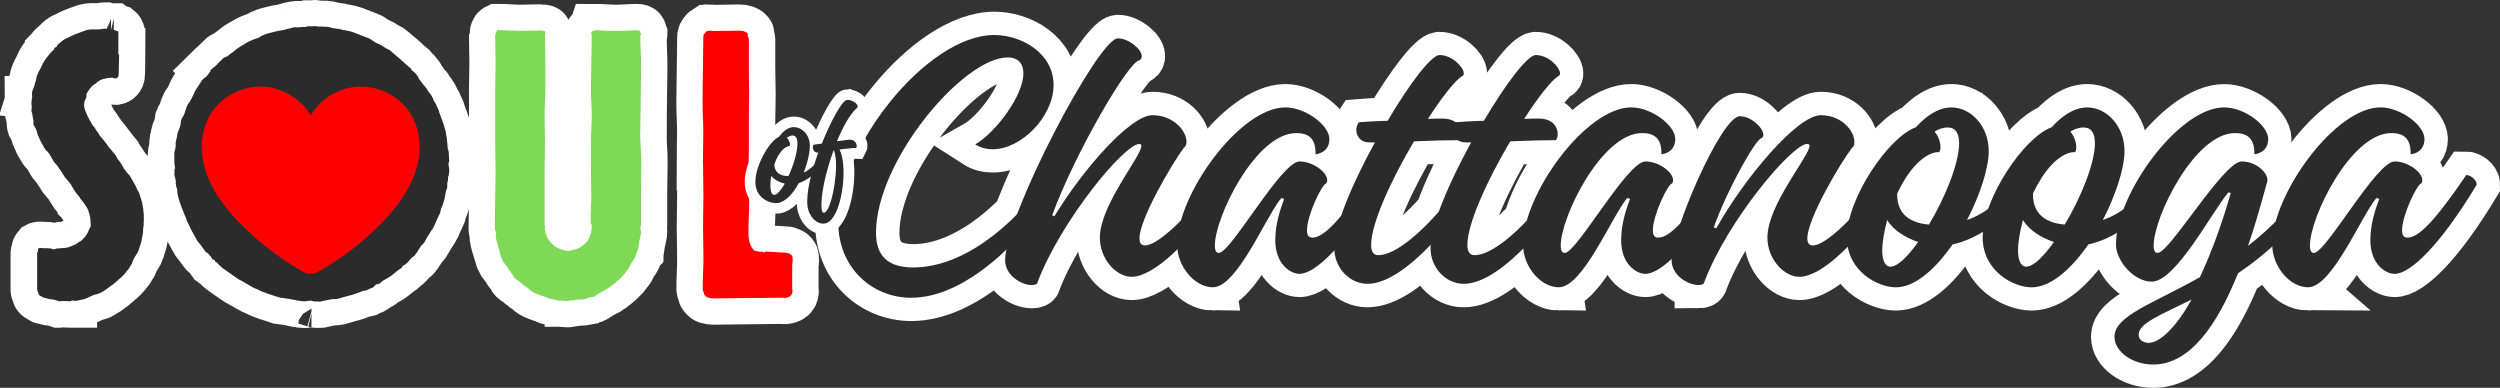 <svg xmlns="http://www.w3.org/2000/svg" xmlns:xlink="http://www.w3.org/1999/xlink" id="Layer_2" data-name="Layer 2" viewBox="0 0 491.95 76.31"><rect x="0" y="0" width="491.95" height="76.31" fill="#333333" stroke="none"/><defs><style>      .cls-1 {        stroke-miterlimit: 4.98;        stroke-width: 9.18px;      }      .cls-1, .cls-2, .cls-3, .cls-4 {        fill: none;      }      .cls-1, .cls-3, .cls-4 {        stroke: #fff;      }      .cls-5 {        fill: red;      }      .cls-6 {        clip-path: url(#clippath-1);      }      .cls-3 {        stroke-miterlimit: 4;        stroke-width: 4.18px;      }      .cls-4 {        stroke-width: 10.35px;      }      .cls-7 {        fill: #2b2b2b;      }      .cls-8 {        fill: #7ed957;      }      .cls-9 {        clip-path: url(#clippath);      }    </style><clipPath id="clippath"><rect class="cls-2" x="41.32" y="12.62" width="40" height="39.95"></rect></clipPath><clipPath id="clippath-1"><rect class="cls-2" x="39.6" y="16.83" width="43" height="37"></rect></clipPath></defs><g id="Layer_1-2" data-name="Layer 1"><path class="cls-4" d="M20.73,5.66c-.1-.05.06-.02.48.09.43.1.64.15.64.15h.31c.05,0,.08-.01.08-.04s.02-.04.07-.04h.04s.04.03.04.07c.05,0,.22.05.53.15.05.05.1.08.15.08.05,0,.1.02.15.07.1.09.14.21.11.35-.03.12-.04.23-.04.33v3.84h.15c0,.65-.02,1.29-.04,1.91-.03.62-.04,1.27-.04,1.93,0,.2-.03.34-.07.44-.1.26-.27.41-.52.46h-.07c-.16,0-.34-.05-.54-.15h-.22c-.11,0-.22.01-.35.04-.12.03-.26.04-.41.04-.26.05-.5.1-.73.15-.22.05-.45.12-.7.22-.16.09-.31.2-.46.31-.15.09-.29.22-.44.36-.31.15-.58.35-.83.61l-.53.68c-.05.1-.13.21-.24.33-.1.12-.17.26-.22.42-.05.09-.06.21-.04.33.03.12.02.24-.04.35-.05.2-.12.39-.22.57-.1.17-.15.36-.15.55l-.07.3c0,.21.02.41.07.6.05.2.1.4.15.6l.46,1.05c.1.15.17.29.22.43.05.12.1.23.15.33.09.15.19.31.29.49.11.17.21.36.31.57.15.15.28.3.41.47.14.17.25.36.35.57.09.15.21.3.33.46.12.15.21.29.26.44l.75.9c.16.21.3.39.42.54.12.15.27.32.42.53.1.19.22.36.37.52.15.15.27.3.36.46.16.19.31.39.46.57.15.17.3.35.46.55.1.21.19.4.29.57.1.17.22.34.37.49l.6.9c.1.2.2.39.3.57.11.17.23.33.39.47.09.2.22.36.36.5.16.12.29.26.39.4.1.15.18.3.26.46.08.15.18.3.28.44.19.31.32.53.36.68.26.41.46.81.6,1.21.2.3.32.52.37.68l.46,1.51c.1.2.16.42.18.68.03.24.06.49.11.74.06.11.07.22.04.35-.03.12-.01.23.05.33,0,.1.02.2.04.31.03.1.04.2.04.29v1.36c0,.15-.02.3-.07.44l.07.07c-.05.16-.07.31-.07.46s-.03.3-.09.46v.57c0,.17-.03.35-.08.55l-.22,1.12c-.05.35-.14.7-.28,1.03-.12.32-.23.66-.33,1.01-.1.31-.25.6-.46.89-.2.27-.37.55-.52.84-.1.21-.18.42-.26.64-.07.22-.19.44-.35.65-.09.19-.21.39-.33.57-.12.17-.27.33-.42.48-.2.3-.34.51-.44.6-.21.2-.4.39-.57.57-.17.17-.36.33-.57.48-.3.31-.52.51-.68.6-.15.15-.31.29-.49.43-.17.12-.33.23-.48.33l-.6.46c-.15.1-.31.21-.49.33-.17.12-.36.23-.55.33-.2.16-.45.28-.76.35-.29.07-.59.16-.9.26-.35.16-.68.31-.99.46-.3.15-.62.27-.97.36-.24.05-.49.1-.76.15-.24.06-.49.11-.73.16h-.09c-.15,0-.27-.02-.37-.07h-.46v.15h-.07l-1.73-.07s-.11.02-.18.04c-.07.03-.14.04-.18.04h-.17c-.15-.05-.31-.1-.49-.16-.17-.05-.35-.1-.55-.15-.1-.05-.24-.07-.42-.07-.17,0-.35-.02-.55-.07-.21-.05-.4-.1-.57-.15s-.36-.1-.57-.15c-.09-.05-.19-.1-.29-.15-.1-.05-.2-.1-.3-.17-.26-.15-.39-.34-.39-.59-.05-.11-.09-.23-.15-.35-.05-.12-.07-.23-.07-.33v-7.07c0-.1.03-.2.07-.3.05-.11.07-.19.07-.24,0-.24.05-.42.15-.53.09-.05.24-.06.44-.04.21.03.36.04.46.04h.83c.11,0,.23.02.35.06.12.02.21.04.26.04.1,0,.2.02.3.07.11.05.21.07.31.07h.22c.05,0,.11-.03.18-.07.09-.05.16-.07.2-.07.34,0,.62-.03.83-.09.24,0,.48-.01.7-.04.23-.03.45-.06.66-.11.44-.15.94-.35,1.49-.61.21-.09.39-.2.53-.33.15-.12.3-.21.46-.26.34-.31.67-.64.97-.99.1-.15.2-.29.29-.44.11-.15.19-.28.24-.39.05-.15.1-.28.15-.4.05-.12.1-.24.15-.35.05-.1.09-.18.15-.26.05-.07.07-.16.07-.26v-.15c0-.16-.01-.3-.04-.42-.03-.12-.04-.26-.04-.41,0-.45-.07-.91-.22-1.36-.05-.26-.13-.51-.24-.75-.1-.26-.22-.48-.37-.68-.15-.26-.32-.52-.53-.79-.2-.28-.39-.52-.59-.71-.11-.24-.24-.44-.39-.59-.15-.16-.29-.34-.44-.53-.21-.31-.4-.61-.57-.9-.17-.31-.36-.61-.57-.92l-1.12-1.34c-.1-.16-.2-.32-.31-.49-.1-.17-.2-.34-.3-.49-.15-.2-.29-.4-.42-.59-.12-.21-.26-.41-.41-.61-.15-.21-.3-.39-.46-.53-.15-.15-.27-.32-.36-.53-.15-.24-.29-.49-.42-.73-.12-.26-.26-.48-.41-.68-.15-.21-.31-.39-.49-.53-.17-.15-.31-.32-.41-.53-.16-.24-.29-.47-.39-.66-.1-.21-.19-.39-.29-.54-.1-.26-.2-.48-.31-.68-.1-.21-.2-.41-.3-.6-.05-.1-.08-.22-.11-.37-.03-.16-.06-.31-.11-.46-.05-.2-.14-.39-.28-.59-.12-.21-.23-.41-.33-.6-.05-.16-.06-.33-.04-.5.02-.17.01-.33-.04-.49l-.22-1.19c0-.1-.03-.2-.09-.29-.05-.11-.08-.19-.08-.24,0-.15.02-.3.04-.44.03-.16.04-.34.04-.53-.05-.15-.08-.42-.08-.83.05,0,.06-.01.04-.04-.02-.03-.04-.04-.04-.04.05-.16.08-.31.08-.46s.03-.27.09-.37c0-.21-.02-.4-.05-.57-.03-.17-.01-.36.05-.57.05-.2.11-.37.18-.52.08-.16.14-.34.19-.53l.22-.76c.11-.26.18-.51.2-.76.03-.26.08-.48.18-.68.15-.41.35-.83.6-1.29.1-.1.16-.21.19-.33.02-.12.06-.21.11-.26.1-.26.22-.51.36-.76.16-.26.31-.48.46-.68l.82-1.07c.1-.09.2-.19.3-.29.11-.1.21-.2.31-.29l.22-.15c0-.06-.01-.1-.04-.12-.03-.03-.04-.04-.04-.04.05-.1.14-.17.26-.22.14-.05.26-.1.35-.15l-.07-.15c.2-.21.39-.4.59-.57.21-.17.41-.34.6-.5.26-.19.52-.34.79-.44.28-.1.55-.23.79-.39.5-.24,1.05-.47,1.65-.68.31-.1.61-.21.9-.33.31-.12.61-.21.92-.26.2-.05.38-.07.55-.07h1.32c.26,0,.51-.03.76-.07.26-.06.51-.09.75-.09ZM61.29,59.24c.2,0,.38.03.55.07.18.05.37.05.57,0,.1,0,.22.02.37.04.16.03.29.02.39-.04.09,0,.21-.02.33-.07.14-.05.25-.07.35-.07l1.14-.24c.24-.05.49-.07.73-.07s.51-.02.76-.07c.35-.1.71-.2,1.06-.29.35-.1.7-.2,1.05-.31.45-.1.9-.22,1.32-.37s.84-.3,1.23-.46c.16-.1.33-.15.5-.15s.33-.03.49-.07c.19-.1.39-.2.59-.3.21-.11.41-.19.6-.24.16-.09.29-.21.39-.33.1-.12.22-.24.37-.35.21,0,.36-.03.46-.07.19-.1.36-.22.52-.37.16-.15.33-.28.53-.39.26-.15.52-.29.79-.44.28-.15.54-.33.79-.54l1.14-.9c.1-.09.21-.18.33-.26.12-.07.23-.14.33-.2.06-.05.11-.12.17-.22.05-.1.09-.17.15-.22.1-.1.22-.17.36-.22.16-.06.27-.14.31-.24.2-.15.37-.32.52-.51.16-.21.34-.41.53-.61.1-.09.2-.17.3-.22.11-.06.19-.11.24-.17.19-.29.36-.52.51-.68.11-.15.21-.31.31-.48.1-.17.2-.34.3-.49.1-.2.22-.35.36-.48.16-.14.31-.3.46-.49.15-.24.28-.49.41-.73.14-.26.28-.49.42-.7.16-.24.31-.49.46-.73.15-.26.3-.49.44-.7.21-.34.38-.68.49-1.01.12-.33.27-.65.42-.94l.44-.97c.05-.16.08-.3.11-.42.03-.12.06-.26.11-.41.11-.26.21-.51.31-.75.1-.26.17-.51.22-.76.09-.26.17-.53.22-.83.05-.3.1-.61.17-.92.05-.2.09-.37.15-.52.05-.16.1-.31.15-.46v-.83c.1-.29.15-.52.15-.68v-.52c.05-.11.09-.21.11-.31.03-.1.04-.19.04-.29.05-.15.08-.31.08-.48v-.49c0-.21-.03-.39-.08-.53-.05-.15-.07-.3-.07-.46,0-.15.04-.28.11-.4.08-.12.09-.24.04-.35,0-.2-.02-.38-.04-.55-.03-.18-.04-.35-.04-.49v-.07c0-.1-.01-.22-.04-.37-.02-.16-.04-.29-.04-.39s-.05-.25-.15-.46c0-.2-.01-.38-.04-.55-.03-.18-.04-.35-.04-.49-.05-.2-.07-.38-.07-.55,0-.18-.03-.38-.07-.57-.05-.26-.09-.52-.11-.79-.03-.28-.09-.55-.2-.79-.05-.26-.12-.52-.22-.79-.1-.28-.2-.58-.3-.89-.11-.24-.21-.51-.31-.81-.1-.31-.19-.59-.29-.84-.05-.24-.13-.46-.24-.66-.1-.21-.2-.41-.3-.6-.05-.21-.13-.4-.26-.57-.12-.17-.24-.36-.35-.57-.05-.2-.12-.38-.22-.55-.1-.18-.2-.35-.3-.49l-.68-.9c-.1-.26-.23-.46-.39-.6-.15-.15-.3-.33-.44-.54l-.68-.9c-.1-.1-.17-.22-.22-.37-.05-.16-.12-.29-.24-.39-.19-.29-.34-.49-.44-.6-.1-.1-.21-.2-.35-.3-.12-.1-.23-.17-.33-.22-.05-.1-.08-.18-.11-.26-.03-.09-.08-.16-.18-.2l-.53-.44c-.2-.16-.47-.41-.83-.76-.15-.11-.38-.31-.68-.6l-.82-.68c-.2-.2-.4-.38-.61-.55-.19-.18-.4-.35-.6-.49-.2-.1-.4-.2-.61-.3-.19-.11-.36-.21-.51-.31-.24-.19-.52-.35-.83-.48-.31-.13-.58-.27-.83-.42-.19-.09-.41-.23-.64-.4-.22-.18-.46-.33-.72-.42l-1.19-.46c-.16-.05-.31-.11-.46-.18-.15-.07-.32-.14-.53-.18-.65-.31-1.38-.53-2.17-.68-.16-.05-.31-.07-.46-.07s-.27-.02-.36-.07c-.31-.11-.6-.18-.89-.2-.27-.02-.56-.06-.86-.11-.15,0-.3-.04-.46-.11-.15-.07-.3-.11-.44-.11-.15-.05-.3-.06-.46-.04-.15.03-.27.01-.37-.04h-.53c-.2,0-.39-.01-.57-.04-.17-.03-.36-.04-.55-.04-.1-.05-.23-.06-.39-.04-.15.02-.27.04-.37.04h-1.05s-.08.02-.11.07c-.03.05-.07.07-.13.07h-.9c-.09.05-.19.06-.29.04-.1-.03-.2-.01-.29.04-.11,0-.24-.01-.39-.04-.15-.03-.27-.01-.37.04-.21,0-.39.03-.53.07-.15.05-.3.1-.46.15-.15,0-.3.03-.46.09-.15.05-.27.1-.36.15-1.05.15-2.11.37-3.16.66-.19.06-.39.12-.57.17-.17.05-.35.12-.55.22-.16.05-.31.12-.46.22-.15.09-.3.2-.44.31-.35.09-.7.21-1.03.33-.32.12-.63.27-.94.42l-1.58.9c-.24.15-.5.32-.76.53-.24.2-.49.39-.76.59-.19.15-.4.3-.6.46-.2.15-.39.3-.59.44l-.6.24c-.1.05-.19.12-.28.22-.07.1-.16.2-.26.3-.19.16-.37.32-.53.49-.15.17-.29.33-.44.49-.2.15-.4.31-.61.49-.19.17-.4.35-.6.55,0,0,.01.01.04.04.04.03.05.06.05.11-.11.1-.21.23-.31.39-.09.15-.19.27-.29.37-.16.19-.34.36-.53.49-.2.12-.38.28-.54.48-.19.31-.4.61-.6.92-.2.3-.39.59-.59.9-.21.34-.39.69-.53,1.05-.15.35-.32.7-.52,1.05-.11.21-.22.39-.35.53-.12.15-.23.33-.33.54-.11.19-.2.43-.28.71-.07.27-.16.53-.26.79-.05.19-.15.41-.31.64-.15.22-.27.45-.36.7-.05.26-.09.52-.11.77-.03.24-.09.49-.19.73-.05.21-.12.41-.23.61-.1.19-.17.42-.22.68-.05.15-.07.3-.07.46s-.03.27-.07.37c0,.1-.03.2-.07.29-.05.1-.07.2-.07.31-.05.2-.06.4-.04.61.03.19.01.39-.04.59,0,.21-.04.41-.13.6-.07.2-.11.42-.11.68v1.58c0,.1.01.21.04.33.03.12.04.24.04.35v.15s.01.09.04.15c.04.05.06.1.06.15s-.03.14-.09.28c-.05.12-.07.23-.07.33.05.1.06.21.04.35-.03.12-.04.26-.04.41l.24.9s.01.11.04.2c.03.07.04.16.04.26.05.05.05.12,0,.22-.05.1-.05.2,0,.3,0,.16.03.31.07.46.05.15.1.27.15.36.05.21.07.43.07.66s.03.43.07.62c.1.41.21.81.33,1.21.14.39.28.79.42,1.19l.68,1.66c.09.21.17.4.22.57.05.17.1.34.17.49.19.34.36.69.51,1.05.16.35.34.71.54,1.05l.82,1.51c.1.21.22.4.37.57.16.17.31.36.46.57l.83,1.12c.1.15.23.28.4.39.19.1.33.22.42.37.15.15.27.3.37.46.11.15.21.3.31.44.1.05.18.08.26.11.07.03.14.06.2.11.05.06.04.11-.02.17-.05.05-.05.07.02.07.05.05.09.06.11.04.03-.03.06-.01.11.04.1.05.2.14.3.26.1.12.2.24.31.35.29.3.52.49.66.59l1.14.83c.36.26.71.5,1.05.73.36.22.71.45,1.07.7.39.21.78.43,1.16.66.38.22.75.43,1.1.62.39.24.86.47,1.41.68.31.15.61.29.9.43.31.12.61.23.92.33.15.05.29.1.44.15.15.05.3.1.46.15.24.09.52.19.81.27.3.08.58.16.84.26l1.65.22c.2.05.37.09.52.11.16.03.34.06.53.11.16,0,.31.03.46.08.15.06.3.09.46.09.19.05.38.09.55.11.19.03.38.04.57.04.24,0,.47-.02.7-.07.23-.05.45-.07.66-.07.05,0,.08.02.11.04.03.03.04.04.04.04ZM62.26,48.85c-.86,0-1.65-.06-2.37-.18-.72-.12-1.44-.23-2.15-.33-.8-.21-1.54-.43-2.22-.68-.68-.26-1.36-.56-2.06-.9-1.31-.71-2.52-1.59-3.61-2.65-.51-.55-1.01-1.11-1.51-1.69-.5-.58-.95-1.19-1.34-1.84-.35-.65-.66-1.31-.92-1.98-.24-.69-.47-1.38-.66-2.07-.21-.71-.39-1.42-.54-2.11-.15-.7-.22-1.43-.22-2.19,0-.7.09-1.41.26-2.13.17-.73.36-1.45.57-2.15.15-.66.32-1.29.52-1.89.21-.6.46-1.17.75-1.72.41-.7.86-1.38,1.36-2.02.51-.66,1.03-1.27,1.58-1.82.51-.51,1.02-.95,1.55-1.34.53-.4,1.09-.78,1.69-1.14.6-.35,1.2-.68,1.8-.97.61-.31,1.24-.56,1.89-.76,1.6-.45,3.18-.68,4.74-.68.55,0,1.1.04,1.65.11.55.07,1.1.16,1.66.26,1.15.21,2.31.59,3.47,1.14.6.24,1.2.54,1.8.9.6.36,1.15.74,1.66,1.14.35.24.68.53.97.86.31.32.61.66.9,1.01,1.17,1.25,2.12,2.65,2.86,4.21.55,1.15.98,2.26,1.29,3.32.1.65.19,1.3.26,1.95.07.65.08,1.3.04,1.95-.05,2.21-.51,4.27-1.36,6.17-.34.95-.82,1.86-1.43,2.72-.6.84-1.28,1.67-2.02,2.48-.81.74-1.62,1.45-2.43,2.11-.8.65-1.61,1.18-2.46,1.58-.96.45-1.94.78-2.94.97-1.01.19-2.01.32-3.01.36Z"></path><path class="cls-4" d="M126,25.83c0-1.05.02-2.11.04-3.16.03-1.05.04-2.1.04-3.16s.02-2.04.04-3.09c.03-1.05.04-2.1.04-3.16s-.02-2.11-.07-3.16c-.05-1.05-.07-2.08-.07-3.09,0-.05.03-.09.07-.15.05-.05.07-.1.07-.15l-.15-.39c0-.2-.08-.3-.24-.3-.09-.05-.22-.07-.36-.07-.65,0-1.33.03-2.04.07-.7.05-1.4.08-2.09.08s-1.41-.03-2.11-.08c-.7-.05-1.41-.07-2.11-.07,0,0-.01.03-.04.07-.03.05-.06.08-.11.08-.3,0-.47.12-.53.36-.05.05-.05.11,0,.2.06.07.09.16.09.26,0,.91-.02,1.8-.05,2.68-.03.87-.04,1.73-.04,2.59s-.02,1.79-.04,2.67c-.03.88-.04,1.74-.04,2.59,0,.91.03,1.8.08,2.68.06.87.09,1.73.09,2.59,0,.91-.03,1.8-.09,2.68-.05.87-.08,1.73-.08,2.59v5.27c0,.89.02,1.78.04,2.66.02.88.04,1.74.04,2.59,0,.91-.03,1.8-.08,2.68-.05.87-.07,1.76-.07,2.67,0,.05.04.11.11.18.08.07.12.17.12.28v.37c0,.09-.02.21-.05.35-.03.12-.04.23-.04.33,0,.15-.03.3-.08.46-.05.15-.12.3-.22.44-.05.35-.2.73-.46,1.14l-.18.18c-.07.07-.16.16-.26.26-.19.21-.37.36-.53.46-.41.34-.91.59-1.51.76-.24.05-.49.11-.76.18-.24.07-.49.11-.75.11-.3,0-.59-.07-.9-.22-.2-.05-.41-.12-.65-.22-.22-.11-.43-.21-.62-.31-.5-.35-.88-.68-1.14-.97-.1-.15-.2-.28-.3-.41-.09-.14-.2-.28-.31-.42-.05-.21-.11-.4-.18-.57-.07-.17-.14-.36-.18-.57-.05-.09-.07-.22-.07-.36s-.03-.28-.07-.39c0-.05.02-.11.07-.18.05-.08.07-.14.07-.19,0-.05-.04-.08-.11-.11-.07-.03-.09-.04-.04-.04v-10.98c0-.86.01-1.73.04-2.62.02-.91.04-1.79.04-2.65,0-.91-.02-1.8-.04-2.67-.03-.88-.04-1.78-.04-2.68,0-.84.02-1.72.07-2.62.05-.91.07-1.79.07-2.65v-5.25c0-.91-.01-1.8-.04-2.67-.03-.88-.04-1.78-.04-2.68,0-.05.01-.08.04-.11.03-.03.04-.06.04-.11,0-.21-.03-.36-.07-.46,0-.1-.13-.15-.39-.15-.05,0-.1-.02-.15-.04-.05-.03-.09-.04-.15-.04-.7,0-1.4.02-2.11.04-.7.02-1.4.04-2.09.04-.66,0-1.35-.03-2.08-.08-.72-.05-1.44-.07-2.15-.07h-.22c-.1.05-.16.11-.18.19-.03.07-.06.16-.11.26-.11.31-.17.48-.17.53,0,.91.01,1.81.04,2.72.03.9.04,1.8.04,2.7,0,.85-.01,1.74-.04,2.65-.03.89-.04,1.79-.04,2.7v10.74c0,.86.01,1.74.04,2.65.03.9.04,1.8.04,2.7s-.01,1.81-.04,2.72c-.03.89-.04,1.77-.04,2.62,0,.91-.01,1.81-.04,2.72-.03.9-.04,1.79-.04,2.7v.54c0,.09.04.21.11.33.08.12.13.23.13.33,0,.21-.02.4-.06.58-.03.17,0,.33.06.48.05.15.07.29.07.42,0,.12.02.23.07.33.05.15.1.29.15.42.05.12.07.26.07.4l.3.97c.11.31.2.62.28.96.07.32.18.6.33.84.1.26.24.5.44.73.21.22.39.45.53.7.26.45.53.86.83,1.21.11.1.21.25.31.46.09.2.19.34.29.44.21.19.42.36.65.49.22.12.43.28.64.48.15.09.29.22.44.39.16.15.33.27.53.36.26.15.48.33.68.53.2.2.42.37.68.52.24.16.52.29.81.39.31.1.59.2.84.3.24.05.48.12.7.24.23.09.45.19.66.29l.59.15c.26.05.47.09.65.11.18.03.37.06.57.11.15.06.31.09.48.09h.49c.21.05.39.07.53.07h.44c.11.05.22.02.35-.09.12-.1.23-.12.33-.07v.09c.05,0,.1-.02.15-.05.06-.03.12-.04.17-.04h.3c.19,0,.44-.05.75-.15h.76c.26,0,.51-.02.75-.07.1-.1.15-.15.15-.15.09-.05.19-.07.29-.07.11,0,.19-.03.24-.07.1-.05.22-.07.36-.07.16,0,.31-.03.46-.07.24-.11.46-.24.66-.39.21-.15.42-.27.62-.37.19-.11.36-.21.51-.31.16-.1.31-.17.46-.22.24-.1.45-.22.62-.37.19-.16.38-.29.57-.39.16-.15.32-.27.49-.36.17-.11.34-.24.49-.39.1-.09.2-.19.3-.29.09-.11.19-.19.29-.24l.9-.9c.11-.15.22-.29.35-.44.12-.16.23-.31.33-.46.16-.15.29-.31.39-.48.1-.18.17-.38.22-.57.15-.26.3-.5.47-.72.19-.23.33-.45.43-.64.09-.15.17-.31.22-.48.06-.18.11-.38.17-.57,0-.05.05-.13.15-.24,0-.15.05-.32.15-.52l.22-1.43c.06-.15.1-.31.13-.48.03-.18.06-.38.11-.57.05-.21.09-.39.11-.53.03-.15.04-.33.04-.54,0-.05-.05-.22-.15-.52,0-.11.03-.22.07-.35.05-.12.07-.23.07-.33v-6.17c0-1.01.02-2.03.04-3.09.03-1.05.04-2.08.04-3.08s-.04-2.09-.11-3.12c-.07-1.03-.11-2.04-.11-3.05Z"></path><path class="cls-4" d="M138.34,32.3c0,1.01.01,2.02.04,3.05.03,1.03.04,2.07.04,3.12s-.01,2.02-.04,3.05c-.03,1.03-.04,2.05-.04,3.05s.01,2.02.04,3.05c.03,1.03.04,2.07.04,3.12s-.03,2.02-.07,3.05c-.05,1.03-.07,2.04-.07,3.05,0,.1.03.22.07.37.05.15.1.28.17.39,0,.24.05.39.15.44.24.35.49.53.76.53.39.1.67.15.82.15,1.15,0,2.3-.01,3.45-.04,1.15-.03,2.28-.04,3.38-.04,1.17,0,2.31-.01,3.44-.04,1.12-.03,2.24-.04,3.34-.04.15,0,.29.01.44.04.16.03.34.01.54-.04.61-.15.96-.45,1.06-.9.05-.16.06-.32.04-.49-.03-.17-.04-.34-.04-.49v-4.35c0-.26.03-.48.07-.68.05-.19.05-.4,0-.6v-.37c0-.16-.05-.29-.15-.39-.05-.1-.14-.18-.28-.26-.12-.07-.26-.14-.4-.18-.21-.11-.54-.17-.99-.17-.49,0-.98-.03-1.49-.07-.5-.05-1-.07-1.51-.07-.05,0-.11-.02-.2-.04-.07-.03-.16-.04-.26-.04-.05,0-.08.03-.11.08-.03.05-.06.07-.11.07-.05.05-.12.05-.2,0-.07-.05-.14-.07-.18-.07h-.15c-.19,0-.4-.02-.6-.04-.2-.03-.42-.06-.68-.11-.2-.09-.36-.22-.48-.36-.12-.16-.24-.34-.35-.53-.15-.26-.24-.51-.3-.76-.05-.24-.09-.49-.15-.76,0-.09-.01-.21-.04-.33-.03-.14-.04-.25-.04-.35v-.68c0-.89.03-1.79.07-2.7.05-.91.07-1.81.07-2.72s-.02-1.8-.07-2.7c-.05-.91-.07-1.78-.07-2.62,0-.91.01-1.81.04-2.72.03-.91.04-1.81.04-2.7v-5.42c0-.91.02-1.81.04-2.7.03-.91.04-1.81.04-2.72s-.01-1.81-.04-2.7c-.02-.91-.04-1.81-.04-2.72v-5.34c0-.15-.03-.28-.07-.41-.05-.13-.1-.25-.15-.35,0-.09.01-.18.04-.26s.01-.14-.04-.18c-.06-.11-.17-.2-.31-.28-.15-.07-.27-.14-.37-.18-.16-.05-.31-.09-.46-.11-.15-.03-.29-.04-.44-.04-.81,0-1.63.02-2.46.04-.82.02-1.66.04-2.52.04-.15,0-.3-.02-.46-.04-.15-.03-.3-.04-.44-.04-.1.05-.28.08-.53.08-.24.15-.47.4-.66.75-.06.15-.09.3-.09.46v.44c0,1.01-.01,2.03-.04,3.08-.03,1.06-.04,2.08-.04,3.09s-.01,2.02-.04,3.05c-.03,1.03-.04,2.05-.04,3.05s.03,2.02.07,3.05c.05,1.03.07,2.07.07,3.12,0,.99-.01,2-.04,3.03-.03,1.03-.04,2.05-.04,3.05Z"></path><path class="cls-7" d="M20.73,5.67c-.1-.05.06-.03.48.06.43.1.65.15.65.15h.31s.06,0,.06-.02c0-.03.03-.04.08-.04h.02s.04.02.04.06c.05,0,.23.06.54.17.04.04.09.06.15.06.05,0,.1.03.15.08.09.1.13.21.1.33-.02.13-.02.24-.02.33v3.85h.15c0,.66-.02,1.29-.04,1.92-.03.63-.04,1.27-.04,1.92,0,.2-.02.34-.06.44-.1.25-.27.41-.52.46h-.08c-.16,0-.33-.05-.52-.15h-.23c-.1,0-.21.02-.33.04-.13.02-.27.02-.42.02-.25.06-.49.11-.73.17-.22.04-.46.12-.71.23-.16.1-.31.2-.46.29-.14.1-.29.22-.44.38-.31.16-.58.35-.83.6l-.52.67c-.06.11-.14.23-.23.35-.1.13-.18.27-.23.42-.06.1-.07.21-.04.33.03.13.01.24-.04.33-.04.21-.12.41-.23.58-.1.17-.15.35-.15.54l-.06.31c0,.2.02.4.06.6.05.2.11.4.17.6l.44,1.04c.09.16.17.29.23.42.05.13.1.24.15.33.11.16.21.32.31.5.09.17.19.35.29.56.15.16.29.32.42.5.13.17.23.35.33.54.11.16.23.31.35.46.13.16.21.31.25.46l.75.9c.15.2.29.37.42.52.13.16.26.33.42.54.09.2.22.37.38.52.15.16.28.31.38.46.15.2.3.39.46.56.15.17.3.35.46.56.09.2.19.39.29.56.09.17.22.33.38.48l.6.92c.09.2.19.39.29.56.11.17.23.33.38.48.11.21.23.38.38.5.15.13.28.27.4.42.09.14.18.29.25.44.08.16.17.31.27.46.19.31.32.53.38.67.25.41.45.81.6,1.21.19.31.32.54.38.69l.46,1.5c.09.2.15.43.17.69.03.25.07.5.13.75.05.1.07.21.04.33-.03.13-.02.24.04.33,0,.1,0,.2.02.31.03.1.04.2.04.29v1.35c0,.16-.02.31-.06.46l.06.06c-.04.16-.06.31-.06.46s-.03.31-.08.46v.56c0,.17-.03.35-.08.56l-.21,1.13c-.06.35-.15.69-.27,1.02-.13.32-.24.66-.33,1.02-.11.29-.27.58-.46.85-.2.28-.37.57-.52.88-.11.2-.2.41-.27.65-.07.22-.18.43-.33.63-.1.2-.21.39-.33.56-.13.18-.27.35-.42.5-.21.29-.36.49-.46.58-.2.21-.39.41-.56.58-.18.17-.37.33-.56.48-.31.31-.54.51-.69.6-.16.16-.32.29-.5.42-.17.13-.33.24-.48.33l-.6.46c-.14.1-.3.21-.48.33-.18.13-.37.24-.56.33-.21.16-.47.27-.77.35-.29.07-.59.16-.9.25-.35.16-.68.31-.98.46-.29.15-.61.28-.96.38-.27.04-.52.09-.77.15-.25.05-.5.1-.75.15h-.06c-.16,0-.28-.02-.38-.06h-.46v.15h-.08l-1.73-.08s-.1.01-.19.04c-.07.03-.14.04-.19.04h-.15c-.16-.06-.32-.11-.5-.17-.17-.04-.35-.09-.56-.15-.1-.04-.24-.06-.42-.06-.17,0-.35-.03-.56-.08-.2-.04-.39-.09-.56-.15-.17-.05-.35-.1-.56-.15-.1-.05-.2-.1-.29-.15-.1-.05-.2-.11-.31-.17-.25-.15-.38-.35-.38-.6-.04-.09-.09-.21-.15-.33-.06-.13-.08-.23-.08-.33v-7.08c0-.09.03-.19.08-.29.05-.09.08-.17.08-.23,0-.25.05-.42.15-.52.09-.05.24-.07.44-.04.21.03.36.04.46.04h.83c.09,0,.21.02.33.04.13.02.21.02.27.02.09,0,.19.03.29.08.11.06.21.08.31.08h.23s.09-.03.17-.08c.08-.05.15-.08.21-.08.34,0,.61-.02.81-.06.25,0,.48-.01.71-.04.23-.03.45-.06.65-.1.46-.15.96-.35,1.52-.6.19-.11.36-.23.52-.35.15-.13.3-.21.46-.25.34-.3.67-.63.98-.98.09-.15.19-.3.29-.46.09-.15.17-.28.23-.38.04-.15.09-.29.15-.42.05-.13.1-.23.15-.33.05-.09.1-.18.15-.25.05-.08.08-.17.08-.27v-.17c0-.14-.02-.27-.04-.4-.02-.13-.02-.26-.02-.42,0-.46-.08-.91-.23-1.35-.06-.25-.14-.5-.23-.75-.1-.25-.22-.48-.38-.69-.16-.25-.33-.51-.54-.79-.2-.28-.39-.51-.58-.71-.11-.25-.24-.45-.4-.6-.14-.15-.29-.32-.44-.52-.21-.3-.41-.6-.58-.9-.17-.3-.35-.61-.54-.92l-1.13-1.35c-.11-.15-.22-.31-.31-.48-.1-.18-.2-.34-.29-.5-.16-.19-.29-.39-.42-.58-.13-.21-.27-.42-.42-.63-.16-.19-.31-.36-.46-.52-.16-.15-.28-.32-.38-.52-.16-.25-.29-.5-.42-.75s-.27-.48-.42-.69c-.14-.19-.3-.36-.48-.52-.18-.15-.32-.33-.42-.54-.16-.25-.28-.47-.38-.67-.1-.19-.2-.36-.29-.52-.11-.25-.22-.47-.31-.67-.1-.21-.2-.42-.29-.63-.06-.09-.1-.22-.13-.38-.03-.15-.06-.3-.1-.44-.06-.21-.15-.41-.27-.6-.13-.21-.24-.41-.33-.6-.06-.15-.07-.31-.04-.48.03-.18.01-.34-.04-.5l-.21-1.21c0-.09-.03-.19-.08-.29-.06-.11-.08-.19-.08-.23,0-.15.01-.3.04-.46.03-.15.04-.32.04-.52-.06-.15-.08-.43-.08-.83.05,0,.07-.01.04-.04-.03-.03-.04-.04-.04-.04.05-.14.08-.28.08-.44s.03-.28.08-.38c0-.21-.02-.4-.04-.56-.03-.18-.02-.36.04-.56.04-.21.09-.39.17-.54.08-.15.15-.32.21-.52l.21-.75c.11-.25.17-.5.19-.75.03-.25.09-.48.19-.69.15-.4.35-.82.6-1.27.11-.09.17-.21.19-.33.03-.13.07-.21.13-.27.09-.25.22-.5.38-.75.15-.25.3-.48.46-.69l.81-1.04c.11-.11.21-.21.31-.31.09-.09.19-.19.29-.29l.23-.15c0-.05-.02-.09-.04-.13-.03-.03-.04-.04-.04-.04.05-.09.15-.17.27-.21.13-.05.23-.11.33-.17l-.06-.15c.19-.19.39-.38.58-.56.21-.18.41-.34.6-.48.26-.21.53-.36.79-.46.28-.09.54-.22.79-.38.5-.25,1.05-.48,1.67-.69.29-.09.59-.21.9-.33.3-.13.6-.21.9-.27.21-.04.4-.06.56-.06h1.33c.25,0,.5-.02.75-.06.25-.05.5-.08.75-.08Z"></path><path class="cls-7" d="M61.29,59.23c.19,0,.38.03.56.08.18.05.36.05.56,0,.09,0,.22.01.38.04.15.03.28.01.38-.04.11,0,.23-.03.35-.08.13-.04.23-.06.33-.06l1.13-.23c.25-.06.5-.08.75-.08s.5-.02.75-.06c.36-.11.71-.21,1.06-.31.34-.09.69-.19,1.04-.29.46-.11.9-.23,1.31-.38.43-.15.84-.3,1.25-.46.15-.09.31-.15.48-.15.18,0,.34-.03.5-.08.21-.09.41-.19.6-.29.19-.11.4-.19.6-.23.15-.09.28-.21.38-.33.09-.13.22-.24.38-.35.19,0,.34-.02.46-.06.19-.09.36-.22.52-.38.15-.15.32-.28.52-.38.25-.15.51-.3.79-.46.28-.15.54-.32.79-.52l1.13-.92c.11-.09.23-.18.35-.25.13-.08.23-.15.33-.19.04-.05.09-.13.15-.23.05-.09.1-.17.15-.23.09-.09.22-.17.38-.21.15-.05.26-.14.31-.25.19-.15.36-.32.52-.52.15-.19.32-.4.52-.6.11-.09.21-.17.31-.21.09-.05.17-.11.23-.17.19-.3.36-.53.52-.67.09-.15.19-.32.29-.5.11-.18.21-.34.31-.48.09-.21.22-.38.38-.5.15-.13.3-.28.46-.48.14-.25.27-.5.4-.75.13-.26.26-.49.42-.69.15-.25.3-.5.46-.75.15-.25.3-.48.46-.69.19-.34.35-.68.48-1,.13-.33.26-.65.42-.96l.46-.96c.04-.15.07-.29.1-.42.03-.13.06-.26.1-.42.11-.25.21-.5.31-.75.09-.25.17-.5.23-.75.09-.26.17-.54.21-.83.05-.3.11-.61.17-.92.04-.19.09-.36.15-.52.05-.15.1-.3.15-.44v-.83c.09-.3.15-.53.15-.69v-.52c.05-.09.09-.19.13-.29.03-.11.04-.21.04-.31.04-.15.06-.31.06-.48v-.5c0-.19-.03-.36-.08-.52-.04-.15-.06-.3-.06-.46s.03-.29.1-.42c.08-.13.09-.23.04-.33,0-.19-.02-.38-.04-.56-.02-.18-.02-.34-.02-.48v-.08c0-.09-.02-.22-.04-.38-.03-.15-.04-.28-.04-.38,0-.09-.05-.25-.15-.46,0-.19-.02-.38-.04-.56-.03-.18-.04-.34-.04-.48-.04-.21-.06-.4-.06-.56,0-.18-.03-.38-.08-.58-.06-.25-.1-.51-.13-.77-.02-.28-.07-.55-.17-.81-.06-.25-.14-.51-.23-.77-.1-.28-.2-.57-.31-.88-.1-.25-.2-.52-.29-.81-.1-.3-.2-.58-.31-.83-.04-.25-.12-.47-.23-.67-.1-.21-.2-.42-.29-.63-.04-.19-.14-.38-.27-.56-.13-.18-.24-.36-.33-.56-.04-.19-.12-.38-.23-.56-.1-.18-.2-.34-.29-.5l-.69-.9c-.1-.25-.22-.45-.38-.6-.14-.15-.29-.32-.44-.52l-.69-.9c-.1-.11-.18-.23-.23-.38-.04-.15-.11-.28-.21-.4-.21-.29-.36-.48-.46-.58-.1-.11-.21-.21-.33-.31-.13-.09-.24-.17-.35-.23-.04-.09-.08-.18-.1-.25-.03-.08-.09-.15-.19-.19l-.52-.46c-.21-.15-.49-.4-.83-.75-.16-.09-.39-.3-.69-.6l-.81-.69c-.21-.19-.42-.38-.63-.54-.2-.18-.39-.34-.58-.5-.21-.09-.41-.19-.6-.29-.2-.11-.37-.21-.52-.31-.25-.21-.53-.38-.83-.5-.31-.13-.58-.26-.83-.4-.2-.11-.41-.25-.65-.42-.22-.18-.46-.32-.71-.42l-1.21-.46c-.14-.04-.29-.09-.44-.17-.16-.08-.33-.15-.54-.21-.66-.3-1.38-.53-2.17-.67-.16-.05-.31-.08-.46-.08s-.28-.03-.38-.08c-.31-.09-.6-.15-.88-.17-.27-.03-.55-.07-.85-.13-.16,0-.31-.03-.46-.1-.16-.08-.3-.13-.44-.13-.16-.05-.31-.07-.46-.04-.16.03-.28.02-.38-.04h-.52c-.21,0-.41,0-.58-.02-.17-.03-.35-.04-.56-.04-.1-.05-.22-.07-.38-.04-.16.03-.28.04-.38.04h-1.04c-.06,0-.1.03-.13.08-.03.04-.06.06-.1.06h-.92c-.1.06-.2.07-.29.04-.1-.03-.2-.01-.29.04-.11,0-.24-.01-.4-.04-.14-.03-.27-.01-.38.04-.2,0-.37.03-.52.08-.16.04-.3.09-.44.15-.16,0-.31.03-.46.08-.16.04-.28.08-.38.13-1.06.16-2.11.39-3.17.69-.2.04-.39.09-.56.15-.18.06-.37.14-.56.23-.16.06-.31.14-.46.23-.16.1-.3.2-.44.29-.36.1-.71.22-1.04.35-.32.13-.63.26-.92.4l-1.58.92c-.25.16-.5.33-.75.52-.25.2-.5.4-.75.6-.21.16-.42.31-.63.46-.2.14-.39.29-.58.44l-.6.23c-.1.06-.19.14-.27.23-.07.1-.16.2-.25.29-.21.16-.39.32-.54.5-.16.17-.3.33-.44.48-.21.16-.42.32-.63.5-.2.17-.39.35-.58.56,0,0,0,.02.02.04.03.02.04.05.04.1-.1.1-.2.22-.29.38-.1.16-.2.28-.29.38-.16.21-.33.38-.54.5-.2.13-.37.29-.52.48-.2.31-.4.61-.6.92-.2.29-.4.59-.6.9-.2.35-.37.7-.52,1.06-.16.35-.33.7-.52,1.04-.11.2-.23.37-.35.52-.13.16-.24.33-.33.54-.1.2-.19.43-.27.71-.07.28-.16.54-.25.79-.06.2-.16.41-.31.65-.14.22-.27.46-.38.71-.04.25-.08.5-.1.75-.03.25-.09.5-.19.75-.06.2-.14.4-.23.6-.1.2-.18.42-.23.67-.04.16-.06.31-.06.46s-.03.28-.08.38c0,.1-.03.2-.08.31-.04.1-.06.2-.06.29-.06.21-.07.41-.04.6.03.2.01.4-.04.6,0,.2-.04.4-.13.6-.07.2-.1.42-.1.67v1.58c0,.1.01.21.04.33.03.13.04.24.04.35v.15s.01.09.04.15c.03.06.04.1.04.15,0,.06-.03.15-.08.27-.06.13-.08.24-.08.33.05.1.07.21.04.33-.03.13-.04.27-.04.42l.23.92s.01.1.04.19c.03.07.04.16.04.25.04.06.03.14-.02.23-.04.1-.04.2.02.31,0,.14.02.29.06.44.05.16.11.28.17.38.04.21.06.43.06.65s.03.44.08.65c.09.41.21.81.33,1.21.13.39.26.79.42,1.19l.67,1.67c.11.2.19.39.23.56.05.18.1.34.15.48.21.36.39.72.54,1.06.15.35.32.7.52,1.06l.83,1.5c.09.2.22.39.38.56.15.17.3.35.46.56l.81,1.13c.09.16.23.28.42.38.18.1.32.22.42.38.15.16.28.31.38.46.09.16.19.31.29.46.11.04.2.08.27.1.08.03.15.06.19.1.05.06.05.11,0,.17-.04.04-.04.06,0,.06.05.06.09.07.1.04.03-.03.07-.01.13.04.09.04.19.14.29.27.11.13.21.24.31.33.3.29.53.49.67.6l1.15.81c.34.25.69.49,1.04.73.34.22.7.46,1.06.71.4.2.79.41,1.17.65.38.22.73.43,1.08.63.4.25.88.48,1.44.69.29.16.59.29.9.42.3.13.6.24.9.33.15.06.3.11.46.17.15.04.3.08.46.13.25.11.52.21.81.29.3.07.58.16.83.25l1.67.23c.19.04.36.07.52.1.15.03.32.06.52.1.15,0,.3.03.46.08.15.05.3.08.46.08.19.04.38.07.54.1.18.03.38.04.58.04.25,0,.48-.03.71-.08.22-.04.44-.06.65-.06.04,0,.07,0,.1.02.03.03.04.04.04.04ZM62.27,48.86c-.85,0-1.64-.06-2.38-.19-.72-.13-1.44-.23-2.15-.33-.81-.21-1.55-.44-2.23-.69-.67-.25-1.35-.55-2.06-.9-1.31-.71-2.51-1.59-3.6-2.65-.5-.54-1-1.1-1.5-1.69s-.95-1.19-1.35-1.83c-.36-.65-.67-1.32-.92-2-.25-.68-.47-1.38-.67-2.08-.21-.69-.39-1.39-.54-2.08-.14-.71-.21-1.44-.21-2.19,0-.71.08-1.42.25-2.15.18-.73.36-1.45.56-2.15.15-.65.32-1.28.52-1.88.21-.61.46-1.19.77-1.75.4-.69.85-1.36,1.35-2.02.5-.65,1.03-1.26,1.58-1.81.5-.5,1.01-.95,1.54-1.35.53-.4,1.09-.78,1.69-1.13.59-.34,1.19-.67,1.79-.98.61-.3,1.24-.55,1.9-.75,1.61-.46,3.19-.69,4.75-.69.54,0,1.09.04,1.65.13.55.07,1.11.16,1.67.25,1.15.21,2.3.59,3.46,1.15.59.25,1.19.55,1.79.9.61.35,1.17.72,1.67,1.13.34.25.67.54.96.88.3.32.61.66.92,1,1.15,1.27,2.1,2.68,2.85,4.23.55,1.16.98,2.26,1.29,3.31.09.66.18,1.31.25,1.96.08.64.09,1.29.04,1.94-.04,2.21-.49,4.27-1.35,6.19-.35.95-.83,1.85-1.44,2.71-.6.85-1.27,1.68-2.02,2.48-.81.75-1.61,1.45-2.42,2.1-.79.66-1.62,1.18-2.48,1.58-.95.45-1.93.77-2.94.98-1,.2-2,.32-3,.38Z"></path><path class="cls-8" d="M126,25.84c0-1.05.01-2.11.04-3.17.03-1.05.04-2.11.04-3.17,0-1,.01-2.03.04-3.08.03-1.05.04-2.11.04-3.17s-.03-2.09-.08-3.15c-.06-1.05-.08-2.08-.08-3.08,0-.05.03-.1.08-.15.05-.05.08-.11.08-.17l-.17-.38c0-.19-.07-.29-.21-.29-.11-.05-.24-.08-.4-.08-.66,0-1.33.03-2.04.08-.7.04-1.39.06-2.08.06s-1.42-.02-2.13-.06c-.7-.05-1.39-.08-2.08-.08l-.04.08s-.07.06-.13.06c-.29,0-.47.13-.52.38-.06.06-.06.13,0,.21.05.07.08.16.08.25,0,.91-.02,1.79-.04,2.67-.03.88-.04,1.74-.04,2.6,0,.91-.02,1.79-.04,2.67-.03.88-.04,1.74-.04,2.6,0,.91.03,1.79.08,2.67.05.88.08,1.74.08,2.58,0,.91-.03,1.8-.08,2.69-.06.88-.08,1.74-.08,2.58v5.27c0,.91.01,1.8.04,2.69.03.88.04,1.74.04,2.58,0,.91-.03,1.79-.08,2.67-.04.88-.06,1.77-.06,2.67,0,.06.03.13.1.21.08.07.13.16.13.25v.38c0,.1-.02.21-.04.33-.03.13-.04.24-.04.35,0,.16-.03.31-.08.46-.04.14-.11.29-.21.44-.06.35-.21.72-.46,1.13l-.21.21c-.07.07-.16.16-.25.25-.2.2-.37.35-.52.46-.41.35-.91.6-1.5.75-.25.04-.5.1-.75.19-.25.07-.51.1-.77.1-.29,0-.59-.07-.9-.23-.2-.04-.41-.11-.65-.21-.22-.11-.43-.21-.63-.31-.5-.34-.88-.67-1.13-.98-.11-.15-.22-.29-.31-.42-.1-.13-.2-.26-.29-.42-.06-.19-.13-.38-.21-.54-.07-.18-.13-.38-.17-.58-.06-.09-.08-.22-.08-.38s-.03-.28-.08-.38c0-.05.03-.11.08-.19.05-.07.08-.13.08-.19,0-.05-.04-.09-.13-.1-.07-.03-.08-.04-.04-.04v-11c0-.84.01-1.72.04-2.63.03-.9.04-1.78.04-2.63,0-.9-.02-1.79-.04-2.67-.03-.89-.04-1.78-.04-2.69,0-.84.03-1.72.08-2.63.05-.9.08-1.78.08-2.65v-5.27c0-.9-.02-1.79-.04-2.67-.03-.88-.04-1.76-.04-2.67,0-.05.01-.09.04-.1.03-.03.04-.07.04-.13,0-.19-.03-.34-.08-.46,0-.09-.13-.15-.38-.15-.06,0-.11,0-.17-.02-.04-.03-.09-.04-.15-.04-.7,0-1.4.02-2.1.04-.7.02-1.4.02-2.1.02-.66,0-1.35-.02-2.08-.06-.72-.05-1.43-.08-2.13-.08h-.23c-.1.06-.16.12-.19.19-.03.07-.06.16-.1.27-.11.29-.17.47-.17.52,0,.91.01,1.81.04,2.71.03.91.04,1.81.04,2.71,0,.85-.02,1.72-.04,2.63-.03.91-.04,1.81-.04,2.71v10.77c0,.85.01,1.72.04,2.63.03.91.04,1.81.04,2.71s-.02,1.81-.04,2.71c-.03.91-.04,1.79-.04,2.65,0,.91-.02,1.81-.04,2.71-.02.91-.02,1.81-.02,2.71v.52c0,.1.03.22.1.35.08.13.13.24.13.33,0,.2-.02.39-.04.56-.03.17-.02.33.04.48.04.16.06.29.06.42s.03.24.08.33c.04.16.09.29.15.42.05.13.08.27.08.42l.29.98c.09.31.18.63.25.96.08.32.2.6.35.85.09.25.24.49.44.71.21.22.39.46.54.71.25.46.53.86.83,1.21.09.1.19.25.29.46.09.2.2.35.31.46.19.2.4.35.63.48.23.13.45.29.65.5.15.1.3.22.46.38.15.14.32.27.52.38.25.14.47.31.67.52.21.2.44.37.69.52.25.16.52.28.81.38.3.1.58.2.83.31.26.04.51.12.73.23.22.1.43.2.63.29l.6.15c.25.05.46.09.65.1.18.03.36.07.56.13.15.05.31.08.48.08h.5c.21.04.38.06.52.06h.46c.09.05.21.03.33-.08.13-.1.24-.12.35-.06v.08s.08-.02.13-.04c.05-.03.11-.04.17-.04h.29c.21,0,.46-.05.77-.15h.75c.25,0,.5-.03.75-.08.09-.1.15-.15.15-.15.09-.05.19-.08.29-.08.11,0,.19-.02.23-.06.11-.05.23-.08.38-.08.15,0,.3-.02.46-.06.25-.11.47-.23.67-.38.21-.15.41-.28.6-.4.21-.09.39-.19.54-.29.15-.09.3-.17.44-.23.25-.09.46-.22.65-.38.18-.15.36-.28.56-.38.15-.15.31-.28.48-.38.18-.09.34-.22.5-.38.09-.09.19-.19.29-.29.11-.11.21-.19.31-.23l.9-.92c.11-.15.23-.3.35-.44.13-.15.23-.3.33-.46.15-.15.28-.31.38-.48.09-.18.17-.38.23-.58.15-.25.31-.48.48-.71.18-.22.32-.44.42-.65.09-.14.17-.3.23-.48.05-.18.1-.36.15-.56,0-.05.05-.13.15-.23,0-.15.05-.32.17-.52l.23-1.44c.04-.15.07-.31.1-.48.03-.18.06-.38.1-.58.05-.19.09-.36.13-.52.03-.15.04-.32.04-.52,0-.05-.06-.23-.17-.52,0-.11.03-.23.08-.35.05-.13.08-.23.08-.33v-6.17c0-1,0-2.03.02-3.08.03-1.05.04-2.08.04-3.08,0-1.05-.04-2.09-.13-3.13-.07-1.03-.1-2.04-.1-3.04Z"></path><path class="cls-5" d="M138.34,32.3c0,1,.01,2.02.04,3.06.03,1.03.04,2.06.04,3.1s-.02,2.04-.04,3.06c-.03,1.03-.04,2.04-.04,3.04s.01,2.02.04,3.04c.03,1.03.04,2.07.04,3.13s-.03,2.02-.08,3.04c-.04,1.03-.06,2.05-.06,3.06,0,.1.02.22.06.38.05.16.11.28.17.38,0,.25.05.4.15.44.25.36.5.54.75.54.4.1.68.15.83.15,1.15,0,2.3-.01,3.46-.04,1.15-.03,2.28-.04,3.38-.04s2.29,0,3.42-.02c1.14-.03,2.26-.04,3.35-.04.15,0,.3.02.46.04.15.02.32,0,.52-.04.61-.15.96-.46,1.06-.92.05-.14.07-.3.04-.48-.03-.18-.04-.34-.04-.5v-4.35c0-.25.02-.47.06-.67.05-.21.06-.41.02-.6v-.38c0-.15-.06-.28-.17-.4-.04-.09-.13-.18-.25-.25-.13-.08-.27-.15-.42-.19-.21-.09-.54-.15-.98-.15-.5,0-1-.03-1.5-.08-.5-.05-1.01-.08-1.52-.08-.04,0-.1,0-.19-.02-.07-.03-.16-.04-.25-.04-.06,0-.1.03-.13.08-.02.04-.05.06-.1.06-.06.06-.13.06-.21,0-.07-.05-.13-.08-.17-.08h-.15c-.21,0-.42,0-.63-.02-.2-.03-.42-.07-.67-.13-.2-.09-.35-.22-.48-.38-.13-.15-.24-.32-.33-.52-.16-.25-.26-.5-.31-.75-.06-.25-.1-.5-.15-.75,0-.11-.02-.23-.04-.35-.03-.13-.04-.23-.04-.33v-.67c0-.92.02-1.82.06-2.73.05-.9.08-1.8.08-2.71s-.03-1.8-.08-2.71c-.04-.9-.06-1.78-.06-2.63,0-.9.01-1.8.04-2.71.03-.9.04-1.8.04-2.71v-5.42c0-.9,0-1.8.02-2.71.03-.9.04-1.8.04-2.71s-.02-1.8-.04-2.71c-.02-.9-.02-1.8-.02-2.71v-5.35c0-.15-.03-.29-.08-.42-.04-.13-.09-.23-.15-.33,0-.09.01-.18.04-.25.03-.08.01-.15-.04-.21-.06-.09-.16-.18-.31-.25-.14-.08-.27-.15-.38-.19-.14-.05-.29-.09-.44-.1-.16-.03-.31-.04-.46-.04-.81,0-1.63.02-2.46.04-.82.02-1.66.02-2.5.02-.16,0-.31,0-.46-.02-.16-.03-.31-.04-.46-.04-.1.04-.27.06-.52.06-.25.16-.47.41-.67.75-.06.16-.08.31-.08.46v.46c0,1-.02,2.03-.04,3.08-.03,1.06-.04,2.08-.04,3.08s-.02,2.02-.04,3.04c-.02,1.03-.02,2.04-.02,3.04s.02,2.04.06,3.06c.05,1.03.08,2.07.08,3.13s-.02,2.02-.04,3.04c-.03,1.03-.04,2.04-.04,3.04Z"></path><g class="cls-9"><path class="cls-7" d="M80.97,32.45c0,1.3-.13,2.59-.38,3.87-.26,1.28-.63,2.52-1.13,3.72s-1.11,2.34-1.83,3.43-1.54,2.08-2.46,3.01-1.92,1.74-3.01,2.46-2.22,1.33-3.43,1.83-2.44.88-3.72,1.13c-1.28.25-2.57.38-3.87.38s-2.59-.13-3.87-.38c-1.28-.26-2.52-.63-3.72-1.13s-2.34-1.11-3.43-1.83-2.08-1.54-3.01-2.46-1.74-1.92-2.46-3.01c-.72-1.08-1.34-2.22-1.83-3.43-.5-1.2-.88-2.44-1.13-3.72-.26-1.28-.38-2.57-.38-3.87s.13-2.59.38-3.87.63-2.52,1.13-3.72c.49-1.2,1.11-2.34,1.83-3.43.72-1.08,1.54-2.08,2.46-3.01s1.92-1.74,3.01-2.47c1.08-.72,2.22-1.33,3.43-1.83,1.2-.5,2.44-.88,3.72-1.13s2.57-.38,3.87-.38,2.59.13,3.87.38c1.28.26,2.52.63,3.72,1.13,1.2.49,2.34,1.11,3.43,1.83,1.08.72,2.08,1.55,3.01,2.47s1.74,1.92,2.46,3.01,1.33,2.22,1.83,3.43.88,2.44,1.13,3.72c.25,1.28.38,2.57.38,3.87Z"></path></g><g class="cls-6"><path class="cls-5" d="M80.69,22.21c-2.15-3.33-6.23-5.38-10.26-5.16-3.8.21-7.41,2.43-9.29,5.66-1.88-3.23-5.49-5.45-9.29-5.66-4.03-.22-8.1,1.83-10.26,5.16-1.4,2.16-1.99,4.76-1.88,7.31.3,6.79,5.17,12.44,10.04,16.84,3.43,3.1,7.26,5.77,11.39,7.91,4.13-2.14,7.96-4.81,11.39-7.91,4.86-4.41,9.73-10.05,10.04-16.84.11-2.55-.49-5.15-1.89-7.31Z"></path></g><path class="cls-1" d="M179.36,58.58c10.49,0,21.73-10.86,29.3-22.25,0-1.02-1.33-1.9-2.06-1.9-7.57,10.72-17.55,18.2-26.87,18.2-5.13,0-7.33-2.42-7.33-6.83,0-14.16,17.18-34.51,25.93-34.51,1.9,0,3.08,1.11,3.08,3.15,0,4.41-5.59,11.77-9.48,13.97,1.04.67,2.2.95,3.46.95,5.58,0,11.96-6.39,11.96-12.64s-6.31-9.83-11.67-9.83c-13.21,0-30.69,22.09-30.69,36.94,0,8.8,6.61,14.76,14.4,14.76ZM202.98,56.08c.67,0,1.19-.14,1.19-.59,4.55-11.98,17.03-27.17,20.04-27.17.22,0,.38.15.38.36,0,2.06-8.16,11.67-8.16,18.07,0,4.18,3.16,7.71,6.24,7.71,4.2,0,11.53-6.47,19.03-18.15,0-1.02-1.33-1.9-2.06-1.9-5.79,8.44-11.89,13.88-14.31,13.88-.73,0-1.11-.45-1.11-1.4,0-3.82,6.4-14.69,8.75-17.84.36-.23.51-.67.51-1.19,0-2.06-2.49-5.21-6.67-5.21-4.41,0-13.81,10.79-19.33,19.9l-.43-.22c4.56-12.33,15.14-30.48,17.18-30.48.31-.14.45-.52.45-.81,0-1.4-2.58-3.53-4.69-3.53-3.82,0-22.18,34.89-22.18,43.63,0,3.17,3.37,4.93,5.2,4.93ZM238.68,56.51c4.7,0,10.2-13.5,13.43-17.54l.59.15c-.81,2.11-1.76,4.91-1.76,8.14,0,4.62,2.94,6.61,4.77,6.61,3.08,0,8.96-5.58,16.16-17.55,0-1.02-1.31-1.9-2.05-1.9-6.09,8.95-9.34,12.33-11.61,12.33-.74,0-1.03-.52-1.03-1.47,0-2.94,2.94-9.04,3.75-9.18.14-.14.21-.38.21-.66,0-1.54-2.78-3.68-5.43-3.68-3.6,0-13.5,18.01-15.87,18.01-.43,0-.8-.31-.8-1.47,0-5.59,8.08-22.1,16.01-22.1,2.28,0,3.89.87,3.82,4.18,1.92-.29,2.72-1.54,2.72-3.01,0-2.71-4.7-6.24-8.66-6.24-8.9,0-21.3,17.03-21.3,27.04,0,4.25,3.44,8.35,7.05,8.35ZM288.76,34.43c-5.65,8.21-13.14,15.78-17.55,15.78-.95,0-1.4-.73-1.4-1.97,0-4.34,4.04-13,8.45-20.42,3.46-.15,6.97-.22,8.96-.22.21-.23.36-.66.36-1.18,0-1.33-.88-3.08-3.75-3.08-.72,0-1.76,0-2.85.07,2.78-4.34,5.36-7.57,6.67-8.38.31-.14.38-.29.38-.59,0-1.16-2.28-3.58-4.77-3.58-1.61,0-5.95,5.72-10.22,12.93-2.56.07-4.7.21-5.65.29-.35.52-.52,1.02-.52,1.54,0,1.26.96,2.42,2.51,2.42h1.16c-4.34,7.85-7.99,16.39-7.99,20.78,0,3.98,3.08,7.06,6.53,7.06,7.71,0,18.29-14.04,21.75-19.54,0-.95-1.18-1.9-2.06-1.9ZM307.7,34.43c-5.65,8.21-13.14,15.78-17.55,15.78-.95,0-1.4-.73-1.4-1.97,0-4.34,4.04-13,8.45-20.42,3.46-.15,6.97-.22,8.96-.22.21-.23.36-.66.36-1.18,0-1.33-.88-3.08-3.75-3.08-.71,0-1.76,0-2.85.07,2.78-4.34,5.36-7.57,6.67-8.38.31-.14.38-.29.38-.59,0-1.16-2.28-3.58-4.77-3.58-1.61,0-5.95,5.72-10.22,12.93-2.56.07-4.7.21-5.65.29-.35.52-.52,1.02-.52,1.54,0,1.26.97,2.42,2.51,2.42h1.16c-4.34,7.85-7.99,16.39-7.99,20.78,0,3.98,3.08,7.06,6.53,7.06,7.71,0,18.29-14.04,21.75-19.54,0-.95-1.18-1.9-2.06-1.9ZM306.74,56.51c4.7,0,10.2-13.5,13.43-17.54l.59.15c-.81,2.11-1.76,4.91-1.76,8.14,0,4.62,2.94,6.61,4.77,6.61,3.08,0,8.96-5.58,16.16-17.55,0-1.02-1.31-1.9-2.05-1.9-6.09,8.95-9.34,12.33-11.61,12.33-.73,0-1.03-.52-1.03-1.47,0-2.94,2.94-9.04,3.75-9.18.14-.14.21-.38.21-.66,0-1.54-2.78-3.68-5.43-3.68-3.6,0-13.5,18.01-15.86,18.01-.43,0-.81-.31-.81-1.47,0-5.59,8.08-22.1,16.01-22.1,2.28,0,3.89.87,3.82,4.18,1.92-.29,2.72-1.54,2.72-3.01,0-2.71-4.7-6.24-8.66-6.24-8.9,0-21.3,17.03-21.3,27.04,0,4.25,3.44,8.35,7.05,8.35ZM334.12,56.08c.73,0,1.18-.14,1.26-.59,4.48-11.98,17.24-27.17,20.26-27.17.3,0,.45.15.45.36,0,1.99-8.3,11.6-8.3,18.07,0,4.18,3.23,7.71,6.31,7.71,4.19,0,11.53-6.47,18.88-18.15,0-1.02-1.33-1.9-2.06-1.9-5.65,8.37-11.74,13.88-14.17,13.88-.73,0-1.11-.45-1.11-1.4,0-3.82,6.4-14.69,8.82-17.84.36-.23.43-.67.43-1.19,0-2.06-2.42-5.21-6.6-5.21-4.7,0-15.28,12.71-20.56,22.25l-.52-.15c2.8-7.78,8.37-17.55,9.41-17.55.21-.15.36-.43.36-.66,0-1.4-2.42-3.68-4.63-3.68-3.68,0-13.45,22.77-13.45,28.28,0,3.17,3.39,4.93,5.22,4.93ZM399.71,36.33c0-1.02-1.33-1.9-2.06-1.9-3.68,5.2-7.26,7.71-10.58,8.87,2.58-4.98,4.27-10.2,4.27-13.59,0-4.91-3.53-8.58-7.35-8.58-2.49,0-4.92,1.61-6.98,3.89-5.36,1.92-13.59,13.96-13.59,21.68,0,6.67,6.09,9.82,9.63,9.82,3.82,0,7.85-3.66,11.17-8.44,4.4-.95,10.35-4.32,15.49-11.74ZM385.53,28.17c0,3.89-2.71,10.65-5.95,16.02-4.54-.36-6.24-2.78-6.24-5.86v-.23c1.92-4.1,4.7-7.64,7.78-8.14.52.22.73-.23.73-.97,0-.87-.36-2.11-1.17-3.08.88-.5,1.76-.81,2.56-.81,1.61,0,2.28,1.19,2.28,3.08ZM372.02,52.48c-1.11,0-1.63-1.23-1.63-3.22,0-1.61.37-3.68.97-5.95,1.31,2.14,3.75,3.53,6.1,4.34-2.06,2.87-4.05,4.84-5.44,4.84ZM426.43,36.33c0-1.02-1.33-1.9-2.06-1.9-3.68,5.2-7.26,7.71-10.58,8.87,2.58-4.98,4.27-10.2,4.27-13.59,0-4.91-3.53-8.58-7.35-8.58-2.49,0-4.91,1.61-6.97,3.89-5.36,1.92-13.59,13.96-13.59,21.68,0,6.67,6.1,9.82,9.63,9.82,3.82,0,7.85-3.66,11.17-8.44,4.39-.95,10.34-4.32,15.49-11.74ZM412.25,28.17c0,3.89-2.71,10.65-5.95,16.02-4.54-.36-6.24-2.78-6.24-5.86v-.23c1.92-4.1,4.7-7.64,7.78-8.14.52.22.73-.23.73-.97,0-.87-.36-2.11-1.16-3.08.88-.5,1.76-.81,2.56-.81,1.61,0,2.28,1.19,2.28,3.08ZM398.75,52.48c-1.11,0-1.63-1.23-1.63-3.22,0-1.61.37-3.68.96-5.95,1.31,2.14,3.75,3.53,6.1,4.34-2.06,2.87-4.05,4.84-5.43,4.84ZM457.19,36.33c0-1.02-1.33-1.9-2.06-1.9-3.74,5.93-8.21,10.42-12.77,13.95,1.38-4.03,2.56-8.23,3.66-12.27.09-.14.16-.45.16-.66,0-1.54-2.28-3.68-5.07-3.68-3.6,0-14.16,18.01-16.53,18.01-.43,0-.81-.31-.81-1.47,0-5.59,8.09-22.1,16.01-22.1,2.28,0,3.89.87,3.82,4.18,1.92-.29,2.72-1.54,2.72-3.01,0-2.71-4.7-6.24-8.66-6.24-8.89,0-21.3,17.03-21.3,27.04,0,3.08,3.44,7.26,7.05,7.26,4.7,0,11.74-13.59,15.06-17.55l.5.07c-1.61,5.66-3.74,11.6-6.09,16.6-9.18,5.22-16.82,7.57-16.82,11.74,0,2.87,3.46,5.43,7.64,5.43,7.28,0,12.64-7.85,16.68-17.91,5.74-3.89,11.83-9.32,16.82-17.48ZM422.82,67.47c-.88,0-1.97-.45-1.97-1.61,0-2.28,4.39-3.89,10.42-6.91-2.78,5.06-6.09,8.52-8.44,8.52ZM454.18,56.51c4.7,0,10.2-13.5,13.43-17.54l.59.15c-.81,2.11-1.76,4.91-1.76,8.14,0,4.62,2.94,6.61,4.77,6.61,3.09,0,8.97-5.58,16.16-17.55,0-1.02-1.31-1.9-2.04-1.9-6.1,8.95-9.34,12.33-11.62,12.33-.73,0-1.02-.52-1.02-1.47,0-2.94,2.94-9.04,3.74-9.18.15-.14.22-.38.22-.66,0-1.54-2.78-3.68-5.44-3.68-3.6,0-13.5,18.01-15.86,18.01-.43,0-.81-.31-.81-1.47,0-5.59,8.09-22.1,16.01-22.1,2.28,0,3.89.87,3.82,4.18,1.92-.29,2.73-1.54,2.73-3.01,0-2.71-4.7-6.24-8.66-6.24-8.9,0-21.3,17.03-21.3,27.04,0,4.25,3.44,8.35,7.05,8.35Z"></path><path class="cls-7" d="M179.34,58.59c10.5,0,21.75-10.88,29.31-22.25,0-1.04-1.33-1.92-2.06-1.92-7.56,10.73-17.54,18.21-26.88,18.21-5.15,0-7.33-2.42-7.33-6.83,0-14.17,17.17-34.5,25.92-34.5,1.92,0,3.08,1.08,3.08,3.15,0,4.42-5.58,11.75-9.48,13.96,1.04.67,2.21.96,3.46.96,5.58,0,11.96-6.4,11.96-12.65s-6.31-9.83-11.67-9.83c-13.23,0-30.69,22.1-30.69,36.94,0,8.81,6.6,14.77,14.38,14.77Z"></path><path class="cls-7" d="M202.99,56.09c.67,0,1.19-.15,1.19-.58,4.54-11.98,17.02-27.19,20.04-27.19.21,0,.38.15.38.38,0,2.06-8.17,11.67-8.17,18.06,0,4.19,3.17,7.71,6.25,7.71,4.19,0,11.52-6.46,19.02-18.13,0-1.04-1.33-1.92-2.06-1.92-5.79,8.44-11.9,13.88-14.31,13.88-.73,0-1.1-.44-1.1-1.4,0-3.81,6.4-14.69,8.73-17.83.38-.23.52-.67.52-1.19,0-2.06-2.5-5.21-6.69-5.21-4.4,0-13.79,10.79-19.31,19.9l-.44-.21c4.56-12.35,15.13-30.48,17.19-30.48.29-.15.44-.52.44-.81,0-1.4-2.56-3.52-4.71-3.52-3.81,0-22.17,34.88-22.17,43.63,0,3.15,3.38,4.92,5.21,4.92Z"></path><path class="cls-7" d="M238.68,56.53c4.71,0,10.21-13.52,13.44-17.56l.58.15c-.79,2.15-1.75,4.94-1.75,8.17,0,4.63,2.94,6.6,4.77,6.6,3.08,0,8.96-5.58,16.15-17.54,0-1.04-1.31-1.92-2.04-1.92-6.1,8.96-9.33,12.33-11.6,12.33-.75,0-1.04-.52-1.04-1.46,0-2.94,2.94-9.04,3.75-9.19.15-.15.23-.38.23-.67,0-1.54-2.79-3.67-5.44-3.67-3.6,0-13.52,18-15.88,18-.44,0-.79-.29-.79-1.48,0-5.58,8.06-22.1,16-22.1,2.27,0,3.9.88,3.81,4.19,1.92-.29,2.73-1.54,2.73-3.02,0-2.71-4.71-6.23-8.67-6.23-8.9,0-21.29,17.04-21.29,27.02,0,4.27,3.44,8.38,7.04,8.38Z"></path><path class="cls-7" d="M288.75,34.42c-5.65,8.23-13.15,15.79-17.54,15.79-.96,0-1.4-.73-1.4-1.98,0-4.33,4.04-13,8.44-20.42,3.46-.15,6.98-.23,8.96-.23.23-.23.38-.67.38-1.17,0-1.33-.88-3.08-3.75-3.08-.73,0-1.75,0-2.85.06,2.79-4.33,5.35-7.56,6.67-8.38.31-.15.38-.29.38-.58,0-1.17-2.27-3.6-4.77-3.6-1.63,0-5.96,5.73-10.21,12.94-2.56.06-4.71.21-5.65.29-.38.52-.52,1.02-.52,1.54,0,1.25.96,2.42,2.5,2.42h1.17c-4.33,7.85-8,16.38-8,20.79,0,3.96,3.08,7.04,6.54,7.04,7.71,0,18.27-14.02,21.73-19.52,0-.96-1.17-1.92-2.06-1.92Z"></path><path class="cls-7" d="M307.69,34.42c-5.65,8.23-13.15,15.79-17.54,15.79-.96,0-1.4-.73-1.4-1.98,0-4.33,4.04-13,8.44-20.42,3.46-.15,6.98-.23,8.96-.23.23-.23.38-.67.38-1.17,0-1.33-.88-3.08-3.75-3.08-.73,0-1.75,0-2.85.06,2.79-4.33,5.35-7.56,6.67-8.38.31-.15.38-.29.38-.58,0-1.17-2.27-3.6-4.77-3.6-1.63,0-5.96,5.73-10.21,12.94-2.56.06-4.71.21-5.65.29-.38.52-.52,1.02-.52,1.54,0,1.25.96,2.42,2.5,2.42h1.17c-4.33,7.85-8,16.38-8,20.79,0,3.96,3.08,7.04,6.54,7.04,7.71,0,18.27-14.02,21.73-19.52,0-.96-1.17-1.92-2.06-1.92Z"></path><path class="cls-7" d="M306.74,56.53c4.71,0,10.21-13.52,13.44-17.56l.58.15c-.79,2.15-1.75,4.94-1.75,8.17,0,4.63,2.94,6.6,4.77,6.6,3.08,0,8.96-5.58,16.15-17.54,0-1.04-1.31-1.92-2.04-1.92-6.1,8.96-9.33,12.33-11.6,12.33-.75,0-1.04-.52-1.04-1.46,0-2.94,2.94-9.04,3.75-9.19.15-.15.23-.38.23-.67,0-1.54-2.79-3.67-5.44-3.67-3.6,0-13.52,18-15.88,18-.44,0-.79-.29-.79-1.48,0-5.58,8.06-22.1,16-22.1,2.27,0,3.9.88,3.81,4.19,1.92-.29,2.73-1.54,2.73-3.02,0-2.71-4.71-6.23-8.67-6.23-8.9,0-21.29,17.04-21.29,27.02,0,4.27,3.44,8.38,7.04,8.38Z"></path><path class="cls-7" d="M334.12,56.09c.73,0,1.19-.15,1.25-.58,4.48-11.98,17.25-27.19,20.27-27.19.29,0,.44.15.44.38,0,1.98-8.29,11.6-8.29,18.06,0,4.19,3.23,7.71,6.31,7.71,4.19,0,11.52-6.46,18.88-18.13,0-1.04-1.33-1.92-2.06-1.92-5.65,8.38-11.75,13.88-14.17,13.88-.73,0-1.1-.44-1.1-1.4,0-3.81,6.4-14.69,8.81-17.83.38-.23.44-.67.44-1.19,0-2.06-2.42-5.21-6.6-5.21-4.71,0-15.27,12.71-20.56,22.25l-.52-.15c2.79-7.79,8.38-17.56,9.4-17.56.23-.15.38-.44.38-.65,0-1.4-2.42-3.69-4.63-3.69-3.67,0-13.44,22.77-13.44,28.29,0,3.15,3.38,4.92,5.21,4.92Z"></path><path class="cls-7" d="M399.71,36.34c0-1.04-1.33-1.92-2.06-1.92-3.67,5.21-7.27,7.71-10.58,8.88,2.58-4.98,4.27-10.21,4.27-13.58,0-4.92-3.52-8.58-7.35-8.58-2.48,0-4.92,1.6-6.98,3.9-5.35,1.9-13.58,13.94-13.58,21.67,0,6.67,6.1,9.83,9.63,9.83,3.81,0,7.85-3.67,11.17-8.44,4.4-.96,10.35-4.33,15.5-11.75ZM385.52,28.17c0,3.9-2.71,10.65-5.94,16.02-4.56-.38-6.25-2.79-6.25-5.88v-.23c1.92-4.1,4.71-7.63,7.79-8.15.52.21.73-.23.73-.96,0-.88-.35-2.13-1.17-3.08.88-.52,1.75-.81,2.56-.81,1.63,0,2.27,1.19,2.27,3.08ZM372.02,52.48c-1.1,0-1.63-1.25-1.63-3.23,0-1.63.38-3.67.96-5.96,1.33,2.15,3.75,3.54,6.1,4.33-2.06,2.88-4.04,4.85-5.44,4.85Z"></path><path class="cls-7" d="M426.43,36.34c0-1.04-1.33-1.92-2.06-1.92-3.67,5.21-7.27,7.71-10.58,8.88,2.58-4.98,4.27-10.21,4.27-13.58,0-4.92-3.52-8.58-7.35-8.58-2.48,0-4.92,1.6-6.98,3.9-5.35,1.9-13.58,13.94-13.58,21.67,0,6.67,6.1,9.83,9.63,9.83,3.81,0,7.85-3.67,11.17-8.44,4.4-.96,10.35-4.33,15.5-11.75ZM412.24,28.17c0,3.9-2.71,10.65-5.94,16.02-4.56-.38-6.25-2.79-6.25-5.88v-.23c1.92-4.1,4.71-7.63,7.79-8.15.52.21.73-.23.73-.96,0-.88-.35-2.13-1.17-3.08.88-.52,1.75-.81,2.56-.81,1.63,0,2.27,1.19,2.27,3.08ZM398.74,52.48c-1.1,0-1.63-1.25-1.63-3.23,0-1.63.38-3.67.96-5.96,1.33,2.15,3.75,3.54,6.1,4.33-2.06,2.88-4.04,4.85-5.44,4.85Z"></path><path class="cls-7" d="M457.2,36.34c0-1.04-1.33-1.92-2.06-1.92-3.75,5.94-8.23,10.42-12.77,13.96,1.4-4.04,2.56-8.23,3.67-12.27.06-.15.15-.44.15-.67,0-1.54-2.27-3.67-5.06-3.67-3.6,0-14.19,18-16.54,18-.44,0-.79-.29-.79-1.48,0-5.58,8.06-22.1,16-22.1,2.27,0,3.9.88,3.81,4.19,1.92-.29,2.73-1.54,2.73-3.02,0-2.71-4.71-6.23-8.67-6.23-8.9,0-21.29,17.04-21.29,27.02,0,3.08,3.44,7.27,7.04,7.27,4.71,0,11.75-13.58,15.06-17.54l.5.06c-1.6,5.67-3.73,11.6-6.08,16.6-9.19,5.21-16.81,7.56-16.81,11.75,0,2.85,3.44,5.44,7.63,5.44,7.27,0,12.63-7.88,16.67-17.94,5.73-3.88,11.83-9.31,16.83-17.46ZM422.82,67.46c-.88,0-1.98-.44-1.98-1.6,0-2.29,4.4-3.9,10.42-6.92-2.79,5.06-6.08,8.52-8.44,8.52Z"></path><path class="cls-7" d="M454.17,56.53c4.71,0,10.21-13.52,13.44-17.56l.58.15c-.79,2.15-1.75,4.94-1.75,8.17,0,4.63,2.94,6.6,4.77,6.6,3.08,0,8.96-5.58,16.15-17.54,0-1.04-1.31-1.92-2.04-1.92-6.1,8.96-9.33,12.33-11.6,12.33-.75,0-1.04-.52-1.04-1.46,0-2.94,2.94-9.04,3.75-9.19.15-.15.23-.38.23-.67,0-1.54-2.79-3.67-5.44-3.67-3.6,0-13.52,18-15.88,18-.44,0-.79-.29-.79-1.48,0-5.58,8.06-22.1,16-22.1,2.27,0,3.9.88,3.81,4.19,1.92-.29,2.73-1.54,2.73-3.02,0-2.71-4.71-6.23-8.67-6.23-8.9,0-21.29,17.04-21.29,27.02,0,4.27,3.44,8.38,7.04,8.38Z"></path><path class="cls-3" d="M163.03,30.59c-.04-.42-.62-.72-.92-.69-1.29,2.28-2.64,3.45-3.95,4.06.84-2.14,1.32-4.34,1.18-5.72-.21-2-1.8-3.35-3.36-3.2-1.02.1-1.94.86-2.68,1.88-2.11,1.01-4.96,6.27-4.64,9.41.28,2.72,2.9,3.76,4.33,3.61,1.56-.16,3.05-1.82,4.21-3.91,1.75-.57,4.04-2.2,5.83-5.44ZM156.9,27.85c.16,1.59-.66,4.46-1.76,6.78-1.86.04-2.66-.87-2.79-2.13v-.1c.6-1.76,1.59-3.31,2.83-3.65.22.07.29-.13.26-.42-.04-.36-.23-.85-.6-1.21.33-.24.68-.4,1.01-.43.66-.07.98.39,1.06,1.16ZM152.41,38.33c-.45.05-.72-.44-.8-1.25-.06-.66,0-1.52.15-2.47.62.82,1.67,1.29,2.67,1.52-.72,1.26-1.45,2.15-2.02,2.2ZM166.63,19.69c-.87.09-3.08,3.97-4.91,8.58-.71.1-1.31.19-1.61.22-.12.23-.13.44-.11.65.06.54.46.93,1.06.9-1.4,3.8-2.41,7.85-2.15,10.39.22,2.1,1.74,3.73,3.33,3.57,2.7-.28,4.16-7.33,3.71-11.77-.11-1.1-.37-2.08-.71-2.8.54-.08,1.11-.14,1.61-.19.66-.07,1.26-.13,1.66-.11.05-.09.12-.29.1-.49-.06-.57-.49-1.22-1.66-1.1-.54.05-1.34.17-2.21.29,1.19-2.91,2.57-5.38,3.91-6.55.11-.1.16-.19.15-.34-.06-.6-1.17-1.33-2.15-1.23ZM164.47,31.13c.39,3.74-1,10.61-2.29,10.74-.27.03-.42-.23-.48-.77-.26-2.55.78-7.26,2.34-11.51.03,0,.06,0,.09-.04.17.44.28.97.34,1.57Z"></path><path class="cls-7" d="M163.03,30.58c-.04-.42-.63-.71-.94-.69-1.27,2.27-2.63,3.46-3.94,4.08.85-2.17,1.31-4.35,1.19-5.75-.21-2-1.81-3.35-3.38-3.19-1.02.1-1.92.88-2.69,1.9-2.08.98-4.94,6.25-4.6,9.4.27,2.73,2.88,3.77,4.31,3.63,1.54-.17,3.06-1.83,4.21-3.92,1.75-.58,4.06-2.21,5.83-5.46ZM156.91,27.87c.15,1.58-.67,4.46-1.75,6.77-1.88.04-2.67-.9-2.79-2.15l-.02-.08c.6-1.77,1.58-3.31,2.83-3.67.23.06.31-.13.27-.4-.04-.38-.25-.85-.63-1.23.35-.23.69-.4,1.02-.44.67-.06.98.4,1.06,1.19ZM152.41,38.35c-.46.04-.71-.46-.79-1.27-.06-.65-.02-1.5.15-2.46.63.81,1.69,1.27,2.67,1.52-.73,1.23-1.46,2.15-2.02,2.21Z"></path><path class="cls-7" d="M166.64,19.67c-.88.08-3.08,3.98-4.92,8.58-.73.1-1.33.19-1.63.23-.13.23-.15.44-.13.67.06.54.48.92,1.06.88-1.38,3.81-2.4,7.85-2.13,10.4.21,2.1,1.75,3.73,3.33,3.56,2.71-.27,4.15-7.33,3.69-11.77-.1-1.1-.35-2.06-.71-2.79.54-.08,1.1-.15,1.63-.19.67-.08,1.25-.15,1.65-.13.04-.08.13-.27.1-.48-.06-.58-.5-1.23-1.65-1.13-.54.06-1.35.19-2.23.29,1.21-2.9,2.56-5.35,3.9-6.52.13-.13.19-.21.17-.35-.06-.6-1.17-1.35-2.15-1.25ZM164.45,31.15c.4,3.73-1,10.58-2.29,10.71-.27.04-.42-.23-.48-.77-.25-2.54.79-7.23,2.35-11.5.04,0,.06,0,.06-.02.19.44.29.98.35,1.58Z"></path></g></svg>
